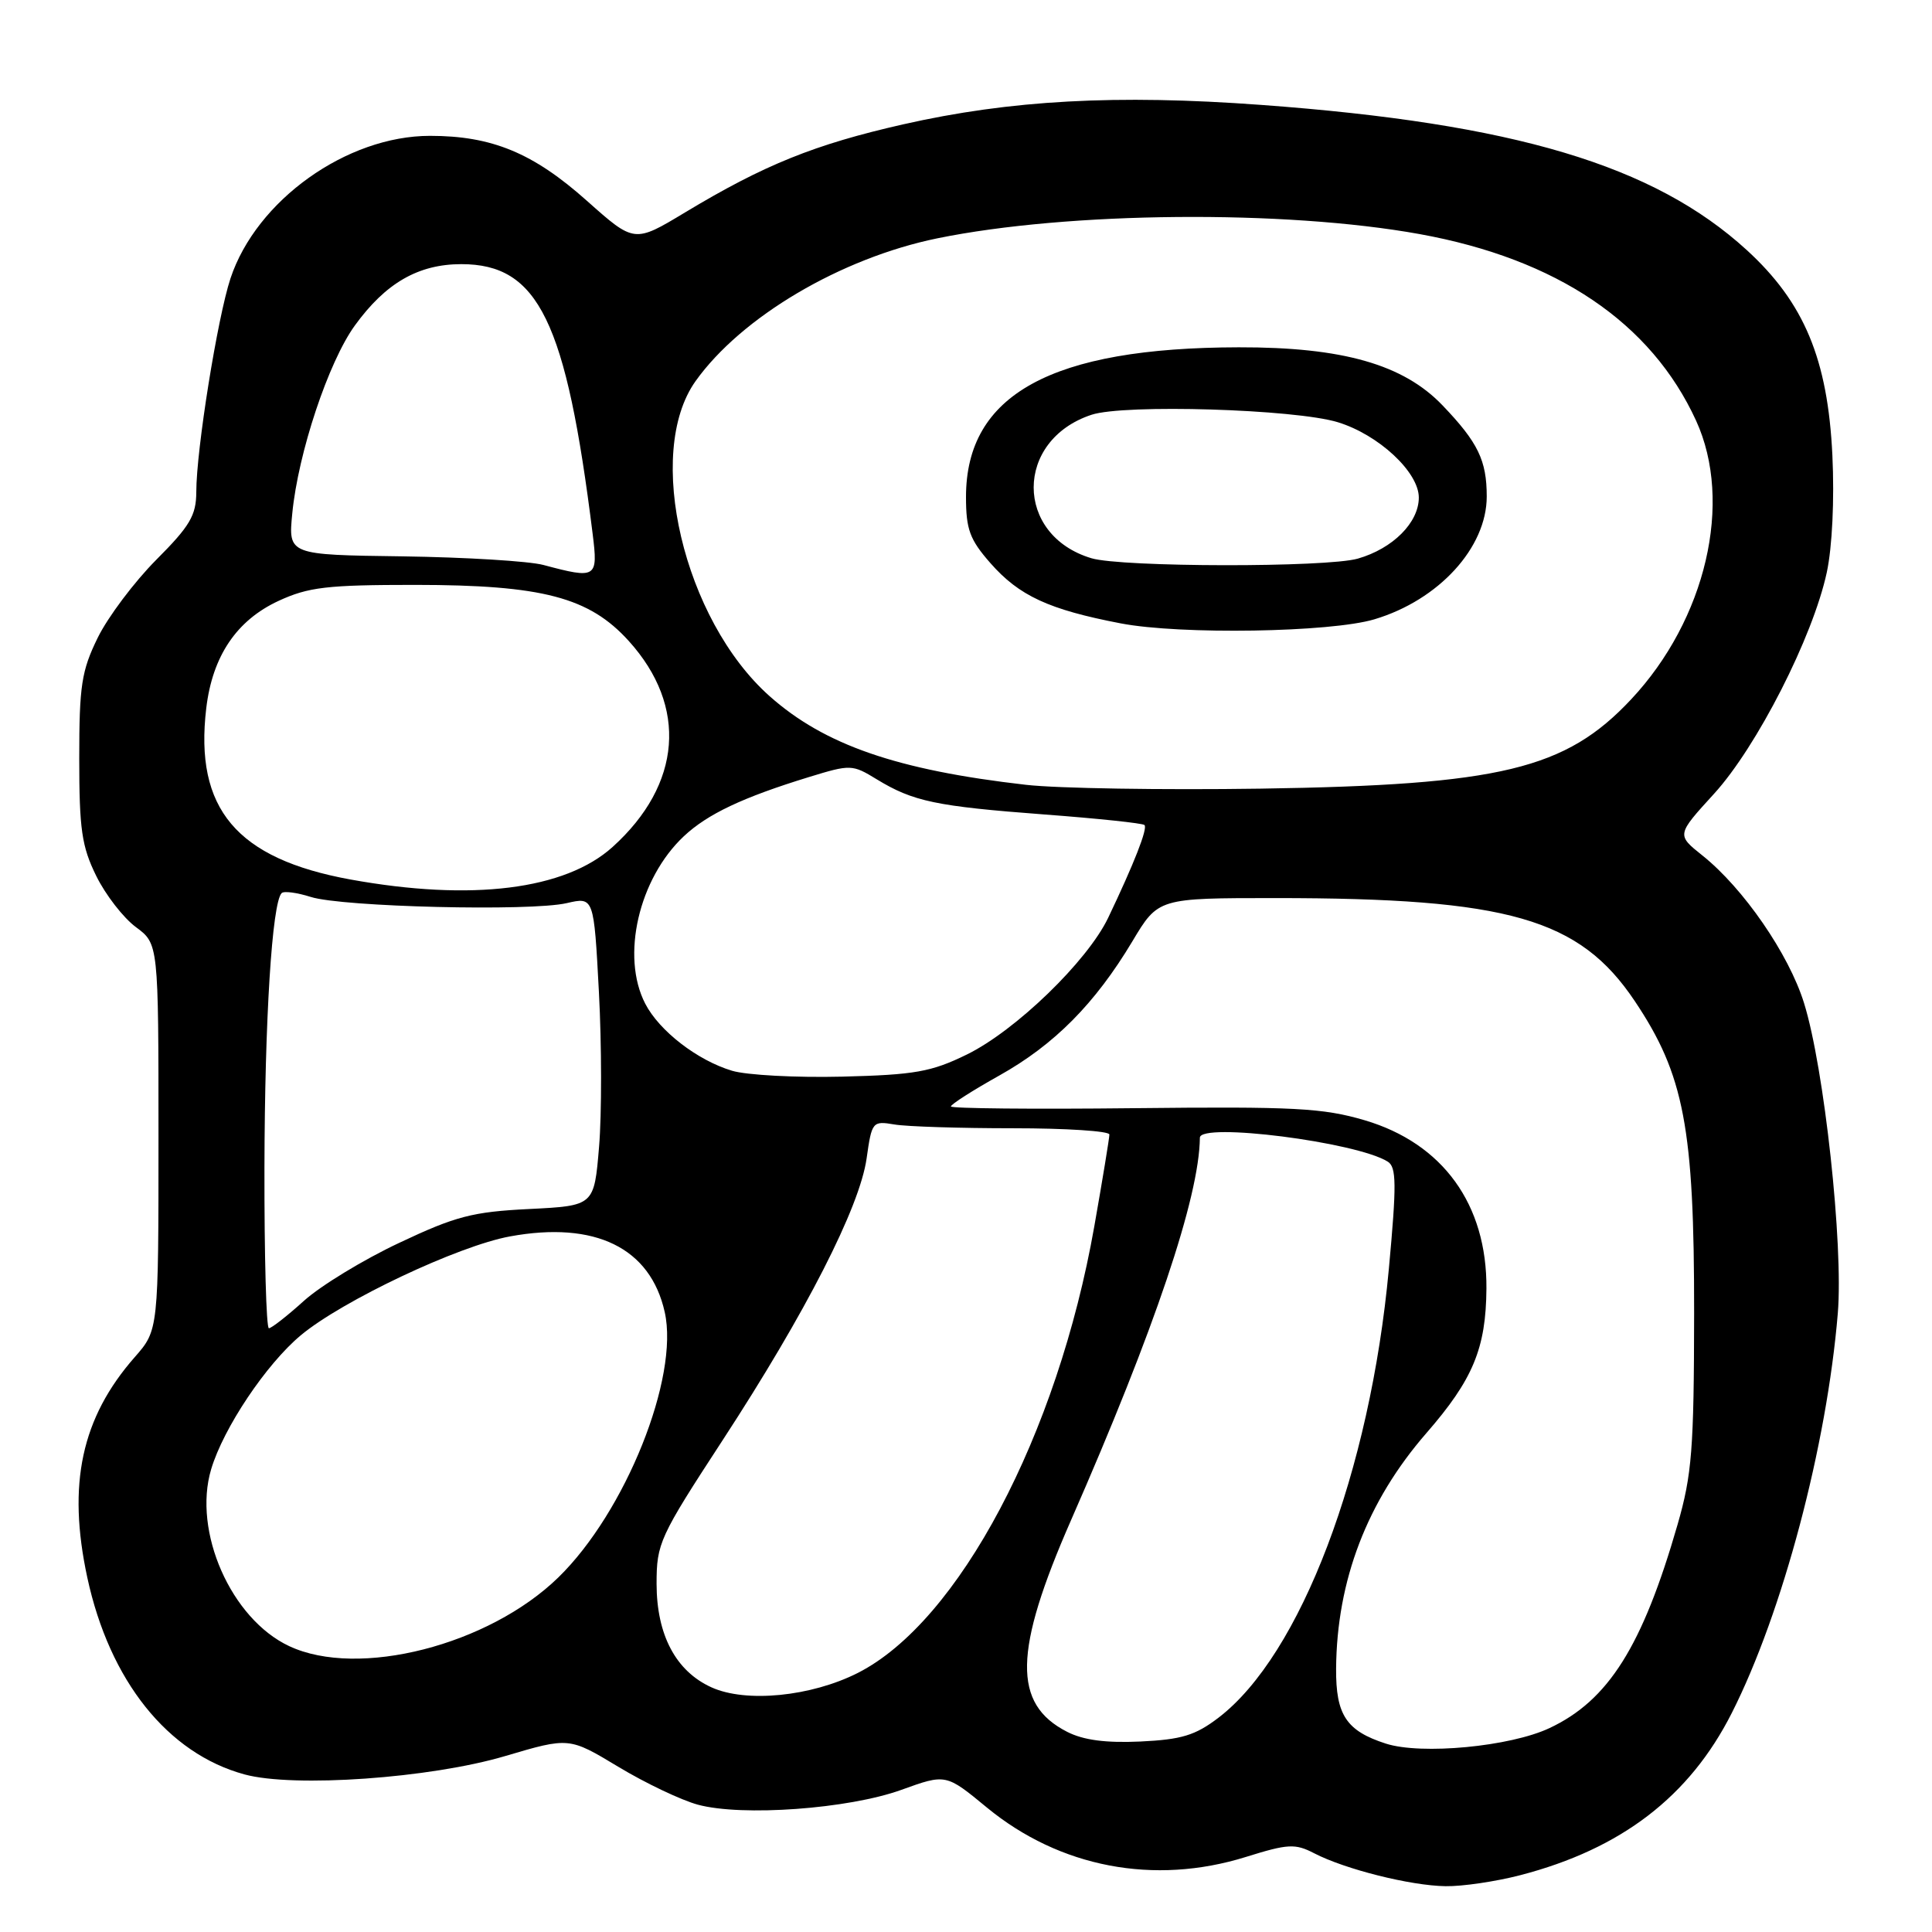 <?xml version="1.0" encoding="UTF-8" standalone="no"?>
<!DOCTYPE svg PUBLIC "-//W3C//DTD SVG 1.1//EN" "http://www.w3.org/Graphics/SVG/1.1/DTD/svg11.dtd" >
<svg xmlns="http://www.w3.org/2000/svg" xmlns:xlink="http://www.w3.org/1999/xlink" version="1.1" viewBox="0 0 256 256">
 <g >
 <path fill="currentColor"
d=" M 201.45 248.47 C 214.83 244.99 223.86 238.06 229.46 227.00 C 236.20 213.70 242.07 191.56 243.52 174.00 C 244.27 164.95 241.72 141.48 239.04 132.90 C 237.03 126.42 231.01 117.69 225.57 113.35 C 222.15 110.62 222.15 110.62 227.11 105.19 C 232.79 98.97 240.22 84.40 242.06 75.84 C 242.78 72.48 243.08 66.20 242.80 60.33 C 242.19 47.58 239.06 40.09 231.45 33.13 C 219.15 21.89 200.65 16.36 167.10 13.90 C 147.95 12.49 133.86 13.26 119.66 16.48 C 107.93 19.14 101.25 21.84 90.77 28.15 C 84.05 32.20 84.05 32.20 77.77 26.61 C 70.65 20.26 65.18 18.00 56.98 18.00 C 45.93 18.00 33.97 26.55 30.54 36.89 C 28.82 42.09 26.01 59.59 26.01 65.18 C 26.00 68.30 25.17 69.70 20.70 74.18 C 17.79 77.11 14.30 81.75 12.95 84.50 C 10.80 88.89 10.50 90.85 10.50 100.50 C 10.50 109.88 10.83 112.17 12.75 116.06 C 13.98 118.57 16.35 121.62 18.00 122.84 C 21.00 125.06 21.00 125.06 21.00 150.65 C 21.00 176.24 21.00 176.24 17.86 179.82 C 10.79 187.87 8.90 196.66 11.57 209.04 C 14.52 222.71 22.22 232.35 32.40 235.12 C 38.94 236.90 57.02 235.63 66.96 232.68 C 75.41 230.18 75.41 230.18 81.93 234.11 C 85.51 236.27 90.26 238.53 92.47 239.13 C 98.35 240.72 112.43 239.69 119.42 237.17 C 125.34 235.03 125.34 235.03 130.77 239.51 C 140.42 247.45 152.92 249.84 165.07 246.06 C 170.67 244.31 171.61 244.26 174.14 245.57 C 178.24 247.69 186.88 249.86 191.54 249.93 C 193.76 249.97 198.22 249.31 201.45 248.47 Z  M 183.64 231.04 C 178.39 229.35 177.00 227.24 177.04 221.10 C 177.13 209.41 181.15 198.93 188.99 189.91 C 195.18 182.80 196.90 178.67 196.96 170.74 C 197.04 159.59 191.18 151.50 180.83 148.44 C 175.28 146.81 171.50 146.61 150.25 146.84 C 136.91 146.99 126.00 146.88 126.00 146.61 C 126.00 146.33 128.88 144.49 132.40 142.52 C 139.71 138.43 145.09 133.00 150.04 124.74 C 153.47 119.00 153.47 119.00 169.01 119.00 C 199.87 119.00 209.28 121.70 216.61 132.64 C 223.16 142.40 224.50 149.47 224.48 174.00 C 224.46 192.00 224.19 195.41 222.29 202.00 C 217.63 218.16 213.13 225.31 205.32 228.98 C 200.10 231.44 188.34 232.55 183.64 231.04 Z  M 141.39 229.47 C 134.17 225.78 134.30 218.81 141.91 201.45 C 153.02 176.12 158.91 158.62 158.99 150.75 C 159.01 148.69 179.72 151.32 183.88 153.92 C 185.04 154.64 185.07 156.89 184.03 168.14 C 181.55 195.02 172.33 219.30 161.45 227.61 C 158.38 229.95 156.56 230.50 151.11 230.76 C 146.53 230.97 143.55 230.58 141.39 229.47 Z  M 94.27 223.58 C 89.55 221.44 87.01 216.64 87.00 209.87 C 87.00 204.49 87.37 203.68 95.75 190.84 C 106.78 173.93 113.91 159.98 114.83 153.50 C 115.52 148.62 115.61 148.51 118.52 149.00 C 120.16 149.28 127.24 149.50 134.25 149.50 C 141.26 149.50 147.00 149.87 147.00 150.33 C 147.00 150.78 146.10 156.26 145.00 162.50 C 140.12 190.18 127.03 214.89 113.67 221.67 C 107.47 224.81 98.85 225.66 94.27 223.58 Z  M 38.32 218.12 C 30.62 214.51 25.51 202.93 27.98 194.68 C 29.61 189.21 35.28 180.75 39.86 176.93 C 45.35 172.35 60.72 165.08 67.58 163.83 C 78.86 161.76 86.18 165.34 88.08 173.86 C 90.02 182.52 82.87 200.36 73.98 209.02 C 64.75 218.01 47.48 222.42 38.32 218.12 Z  M 35.04 154.75 C 35.08 134.98 36.05 119.62 37.32 118.34 C 37.62 118.04 39.36 118.27 41.18 118.85 C 45.37 120.18 70.30 120.78 75.09 119.67 C 78.69 118.84 78.69 118.84 79.36 131.47 C 79.73 138.42 79.74 147.63 79.38 151.94 C 78.73 159.77 78.73 159.77 70.12 160.20 C 62.62 160.57 60.38 161.15 52.91 164.68 C 48.18 166.90 42.50 170.36 40.28 172.36 C 38.07 174.36 35.97 176.00 35.63 176.00 C 35.28 176.00 35.02 166.44 35.04 154.75 Z  M 97.00 141.88 C 92.40 140.50 87.37 136.61 85.50 133.00 C 82.25 126.72 84.63 116.42 90.62 110.80 C 93.76 107.86 98.41 105.66 107.17 102.97 C 112.71 101.27 112.93 101.28 116.17 103.26 C 120.99 106.20 124.02 106.84 138.36 107.92 C 145.43 108.45 151.41 109.08 151.65 109.32 C 152.10 109.77 150.27 114.43 146.83 121.63 C 144.07 127.38 134.57 136.57 128.11 139.73 C 123.41 142.03 121.24 142.42 111.60 142.66 C 105.49 142.81 98.92 142.46 97.00 141.88 Z  M 46.45 116.54 C 31.34 113.79 25.75 107.16 27.33 93.84 C 28.15 86.94 31.34 82.20 36.91 79.62 C 40.87 77.79 43.34 77.50 55.00 77.50 C 71.89 77.51 78.08 79.14 83.32 84.94 C 91.15 93.60 90.34 103.94 81.18 112.22 C 74.88 117.91 62.50 119.45 46.45 116.54 Z  M 135.93 103.99 C 118.87 102.04 109.24 98.71 101.97 92.24 C 90.58 82.11 85.39 60.03 92.16 50.51 C 98.23 41.99 111.42 34.20 124.20 31.58 C 141.55 28.03 170.24 27.78 188.12 31.02 C 206.31 34.32 218.79 42.75 224.74 55.74 C 229.68 66.53 226.06 82.08 216.13 92.67 C 207.45 101.94 198.83 104.02 167.00 104.50 C 154.07 104.69 140.09 104.47 135.93 103.99 Z  M 182.12 82.06 C 190.65 79.51 197.00 72.56 197.00 65.79 C 197.00 61.01 195.85 58.63 191.15 53.72 C 185.96 48.29 177.91 45.99 164.14 46.02 C 139.32 46.06 128.00 52.27 128.00 65.85 C 128.00 70.15 128.50 71.50 131.23 74.61 C 135.04 78.95 138.97 80.77 148.50 82.60 C 156.40 84.12 176.32 83.80 182.12 82.06 Z  M 72.00 74.86 C 70.08 74.35 61.68 73.84 53.35 73.72 C 38.19 73.52 38.19 73.52 38.73 68.01 C 39.51 60.01 43.52 47.96 47.02 43.13 C 51.10 37.50 55.42 35.01 61.12 35.00 C 71.35 35.00 75.02 42.53 78.53 70.75 C 79.26 76.60 79.04 76.74 72.00 74.86 Z  M 144.62 73.97 C 134.41 70.91 134.42 58.33 144.63 54.96 C 148.98 53.52 171.63 54.21 177.28 55.95 C 182.68 57.61 188.00 62.56 188.00 65.93 C 188.00 69.24 184.56 72.69 179.92 74.02 C 175.78 75.21 148.63 75.17 144.62 73.97 Z "/>
</g>
</svg>